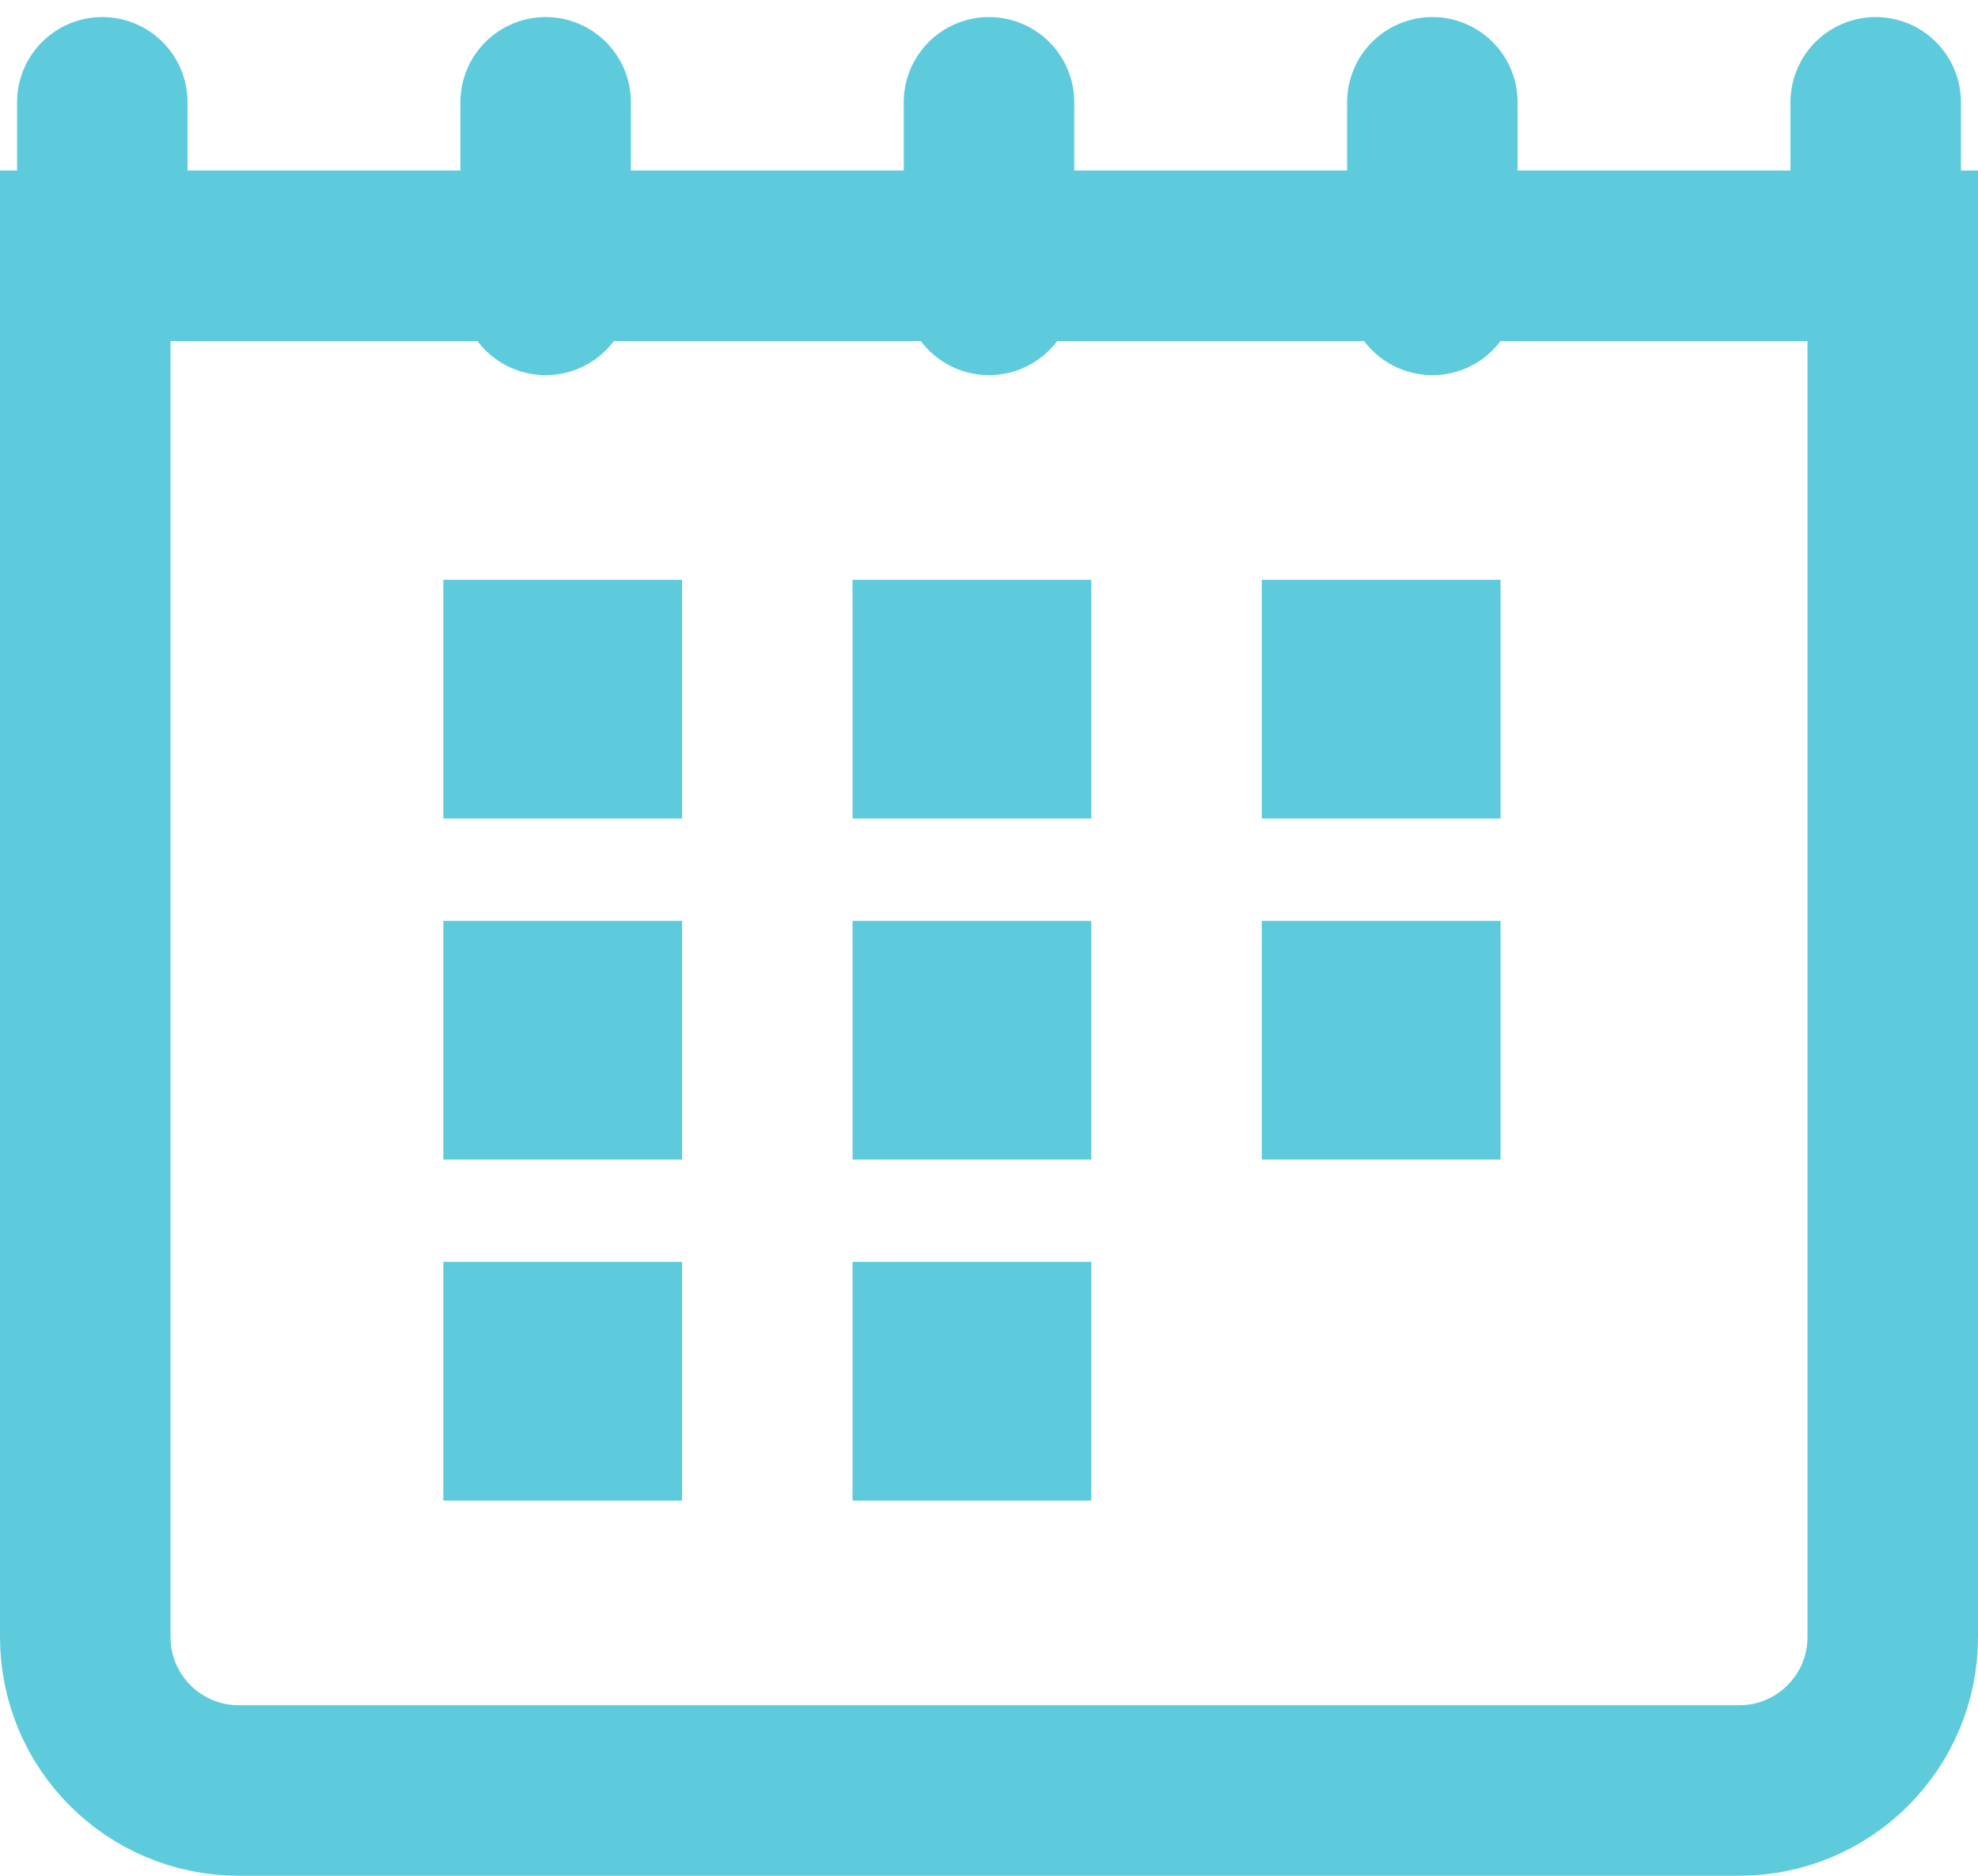 <svg width="58" height="55" viewBox="0 0 58 55" fill="none" xmlns="http://www.w3.org/2000/svg">
<path d="M2.5 7.5H55.5V48C55.5 50.485 53.485 52.5 51 52.5H7C4.515 52.5 2.5 50.485 2.5 48V7.5Z" stroke="#5DCBDC" stroke-width="5"/>
<rect x="14.75" y="18.75" width="3.5" height="3.5" stroke="#5DCBDC" stroke-width="3.5"/>
<rect x="14.75" y="28.75" width="3.5" height="3.5" stroke="#5DCBDC" stroke-width="3.5"/>
<rect x="14.75" y="38.75" width="3.5" height="3.5" stroke="#5DCBDC" stroke-width="3.5"/>
<rect x="26.75" y="18.75" width="3.5" height="3.5" stroke="#5DCBDC" stroke-width="3.5"/>
<rect x="26.75" y="28.75" width="3.5" height="3.5" stroke="#5DCBDC" stroke-width="3.5"/>
<rect x="26.75" y="38.75" width="3.5" height="3.5" stroke="#5DCBDC" stroke-width="3.5"/>
<rect x="38.75" y="18.75" width="3.5" height="3.5" stroke="#5DCBDC" stroke-width="3.5"/>
<rect x="38.75" y="28.75" width="3.5" height="3.5" stroke="#5DCBDC" stroke-width="3.5"/>
<path d="M3 3V8.5" stroke="#5DCBDC" stroke-width="5" stroke-linecap="round"/>
<path d="M16 3V8.5" stroke="#5DCBDC" stroke-width="5" stroke-linecap="round"/>
<path d="M29 3V8.5" stroke="#5DCBDC" stroke-width="5" stroke-linecap="round"/>
<path d="M42 3V8.5" stroke="#5DCBDC" stroke-width="5" stroke-linecap="round"/>
<path d="M55 3V8.5" stroke="#5DCBDC" stroke-width="5" stroke-linecap="round"/>
</svg>
